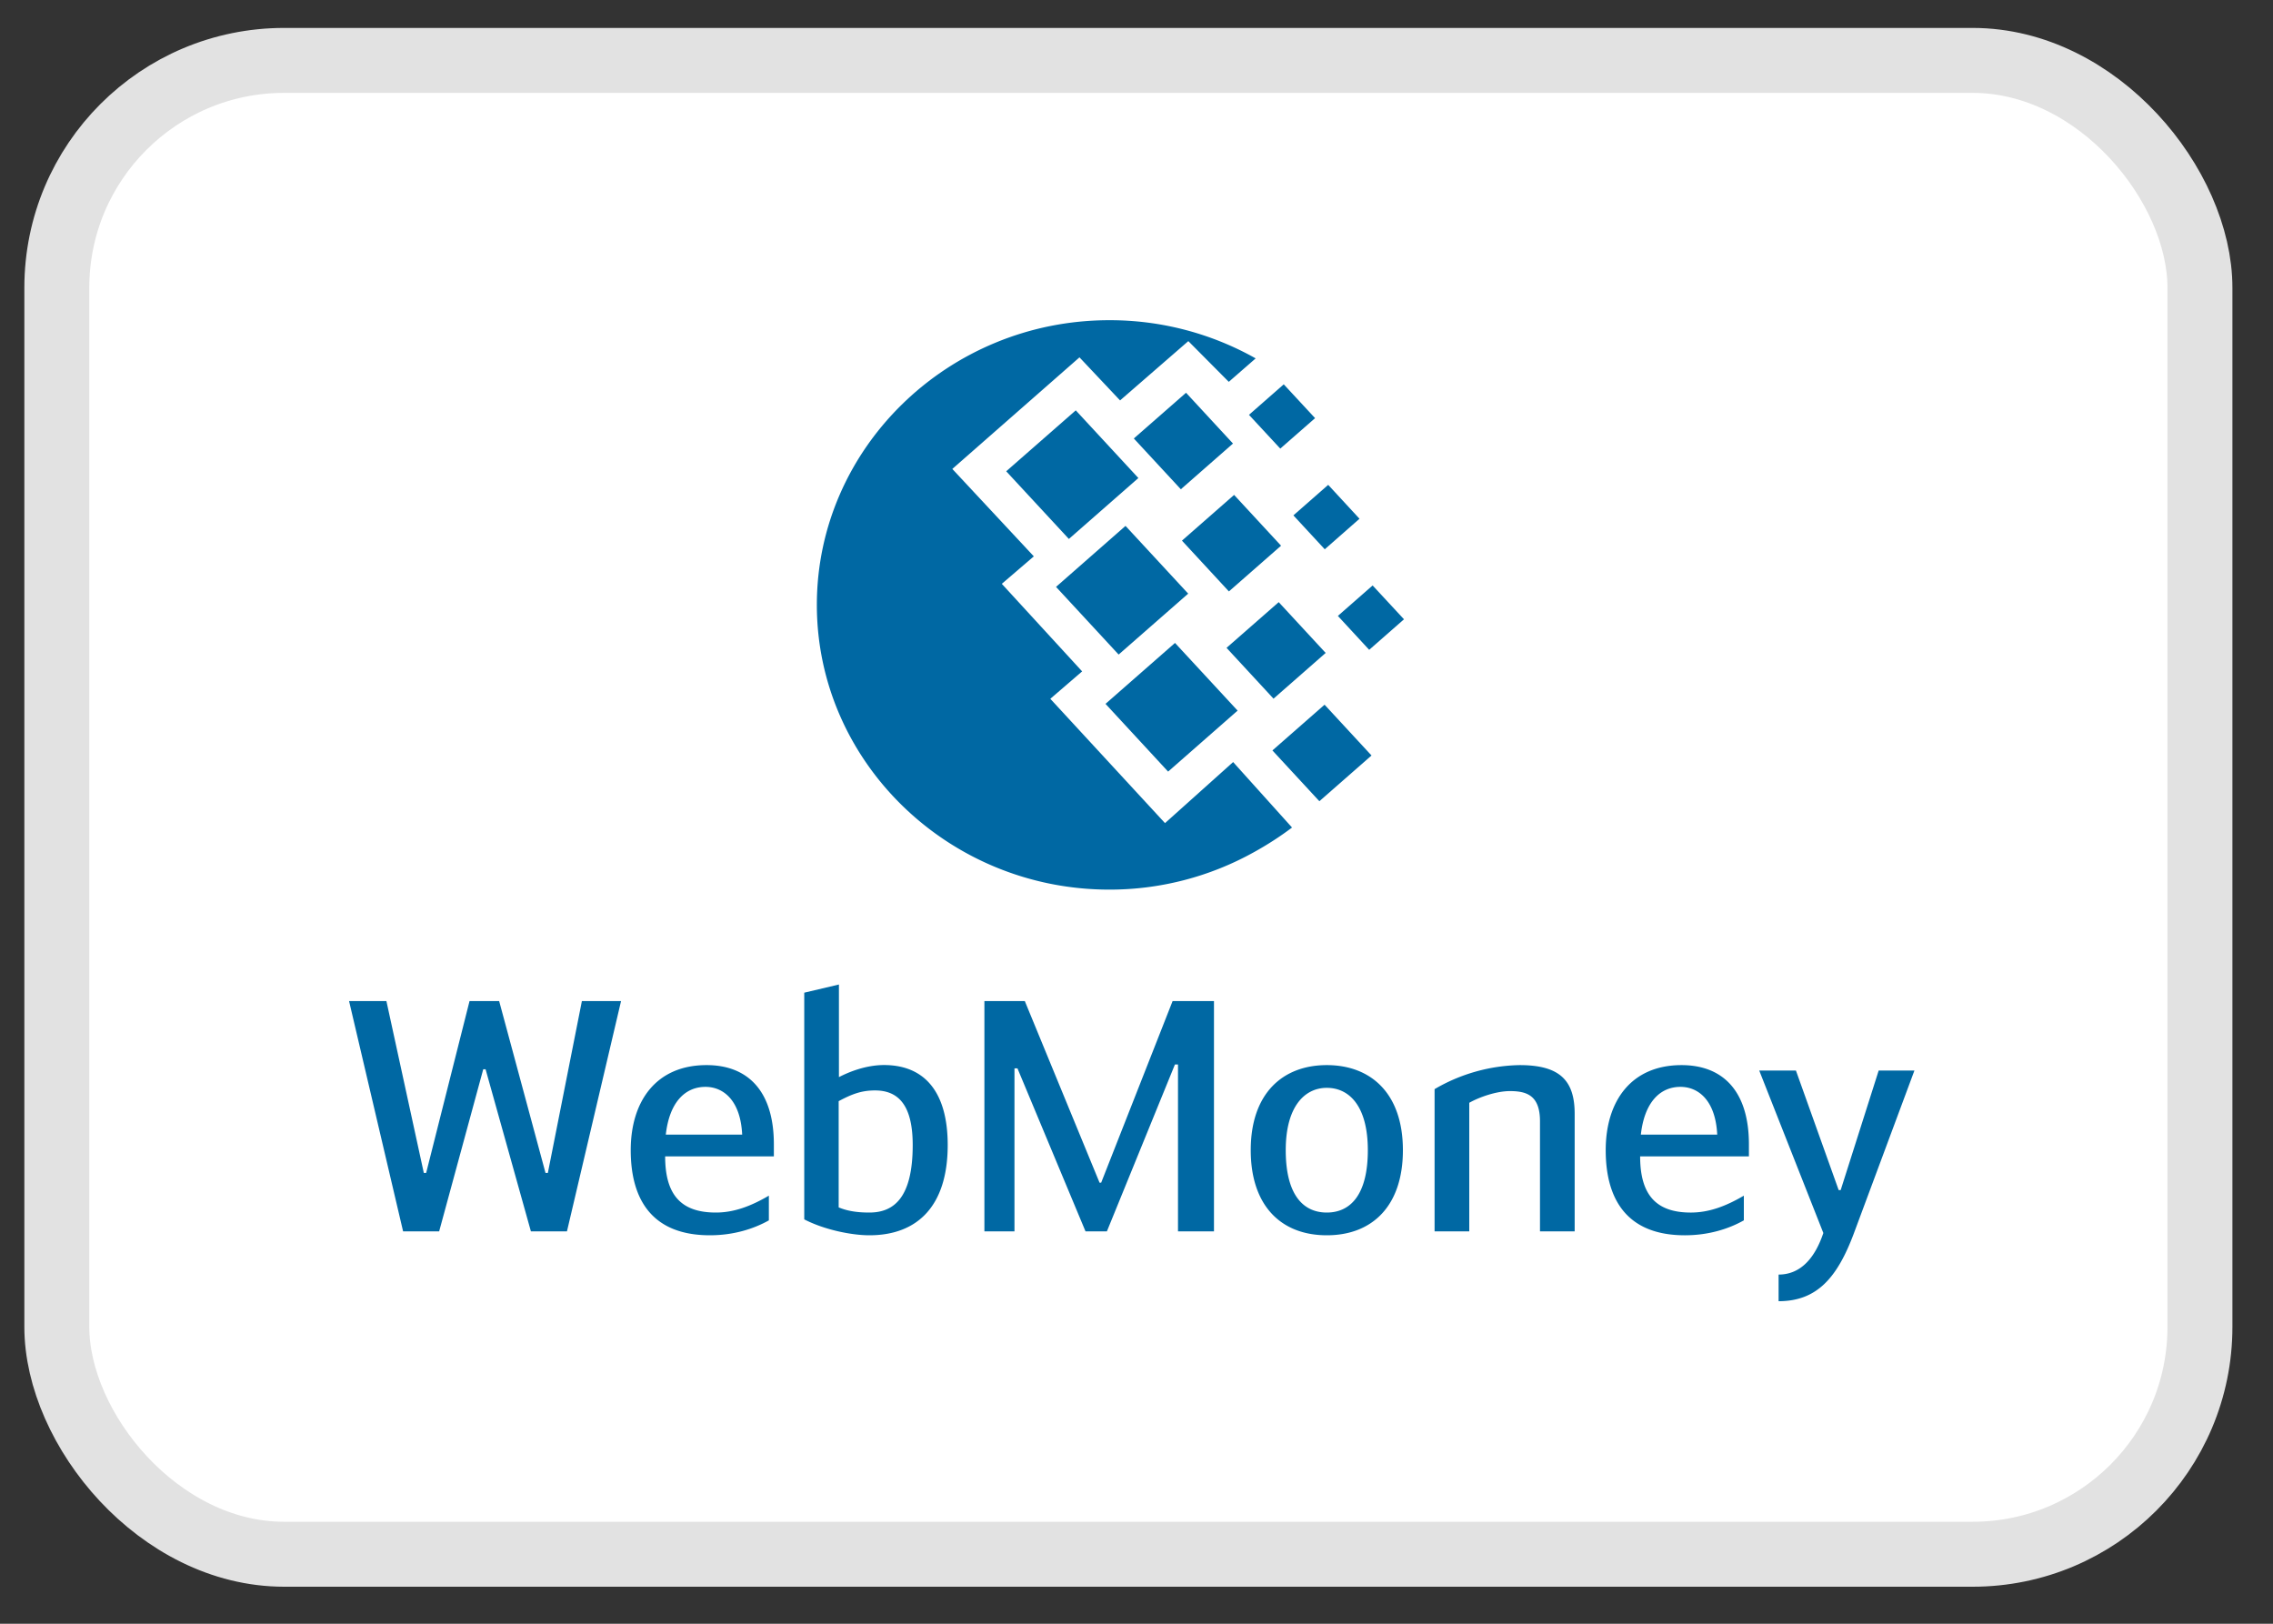 <svg width="35" height="25" fill="none" xmlns="http://www.w3.org/2000/svg"><rect width="100%" height="100%" fill="#333333" stroke="none"/><rect x=".875" y=".93" width="33" height="23" rx="3.5" fill="#fff" stroke="#E2E2E2"/><path fill-rule="evenodd" clip-rule="evenodd" d="M12.918 16.584c.154-.08.416-.186.694-.186.637 0 .981.43.981 1.231 0 .935-.462 1.39-1.207 1.39-.273 0-.694-.085-1.002-.245v-3.49l.534-.126v1.426zm-.005 2.005c.164.07.344.08.473.08.38 0 .668-.23.668-1.04 0-.635-.237-.84-.58-.84-.207 0-.355.055-.56.165v1.635zm-5.472-2.126h.036l.698 2.496h.555l.833-3.546H8.96l-.524 2.646H8.4l-.714-2.646H7.23l-.668 2.646h-.036l-.576-2.646h-.575l.832 3.546h.555l.679-2.496zm4.398 2.326v-.38c-.282.165-.54.26-.816.26-.53 0-.781-.265-.781-.865h1.674v-.185c0-.815-.395-1.22-1.037-1.22-.771 0-1.167.55-1.167 1.31 0 .79.355 1.31 1.218 1.31.37 0 .678-.1.91-.23zm-.41-1.32h-1.177c.056-.5.298-.735.611-.735.278 0 .54.21.565.735zm5.528.74h-.026l-1.151-2.796h-.622v3.546h.463v-2.51h.046l1.048 2.51h.329l1.048-2.57h.047v2.57h.554v-3.546h-.637l-1.1 2.796zm2.302-.5c0-.875.493-1.31 1.171-1.31s1.172.434 1.172 1.31c0 .855-.468 1.31-1.172 1.31s-1.171-.455-1.171-1.31zm1.803 0c0-.675-.283-.96-.632-.96-.339 0-.632.285-.632.96 0 .685.267.96.632.96s.632-.275.632-.96zm2.338-1.31a2.68 2.68 0 00-1.31.37v2.19h.534v-1.98c.16-.09.421-.18.627-.18.262 0 .462.07.462.465v1.695h.534v-1.81c0-.515-.23-.75-.847-.75zm3.452 2.01v.38c-.23.13-.539.23-.909.23-.863 0-1.218-.52-1.218-1.31 0-.76.396-1.31 1.167-1.31.642 0 1.038.405 1.038 1.22v.185h-1.675c0 .6.252.865.78.865.278 0 .535-.095.817-.26zm-1.587-.94h1.177c-.026-.525-.288-.735-.566-.735-.313 0-.554.235-.61.735zm4.213-.986h-.55l-.585 1.84h-.031l-.658-1.84h-.565l.987 2.501c-.124.37-.34.64-.689.64v.41c.59 0 .904-.36 1.161-1.05l.93-2.5zM17.081 4.93a4.572 4.572 0 012.254.588l-.414.361-.623-.627-1.051.913-.625-.663-1.958 1.718 1.255 1.346-.493.423 1.237 1.348-.49.422 1.766 1.914 1.049-.94.907 1.008c-.18.136-.377.264-.593.383a4.563 4.563 0 01-2.22.573c-2.48 0-4.504-1.97-4.504-4.384 0-2.414 2.023-4.383 4.503-4.383zm-.82 4.106l1.07-.939.965 1.043-1.071.938-.964-1.042zm1.832.863l-1.07.938.964 1.043 1.07-.939-.964-1.042zm-2.599-2.643l1.071-.938.964 1.042-1.07.938-.965-1.042zm2.769-1.209l-.804.704.724.782.803-.704-.723-.782zm.623 3.928l.804-.704.723.782-.803.704-.723-.782zm1.51.875l-.803.704.723.782.803-.704-.723-.782zm-.48-2.915l.536-.47.482.522-.535.47-.483-.522zm-.148-2.018l-.536.47.482.52.536-.469-.482-.52zm.833 3.566l.535-.469.483.521-.536.47-.482-.522zM19.003 7.62l-.803.704.723.782.803-.704-.723-.782z" fill="#0068A3"/></svg>